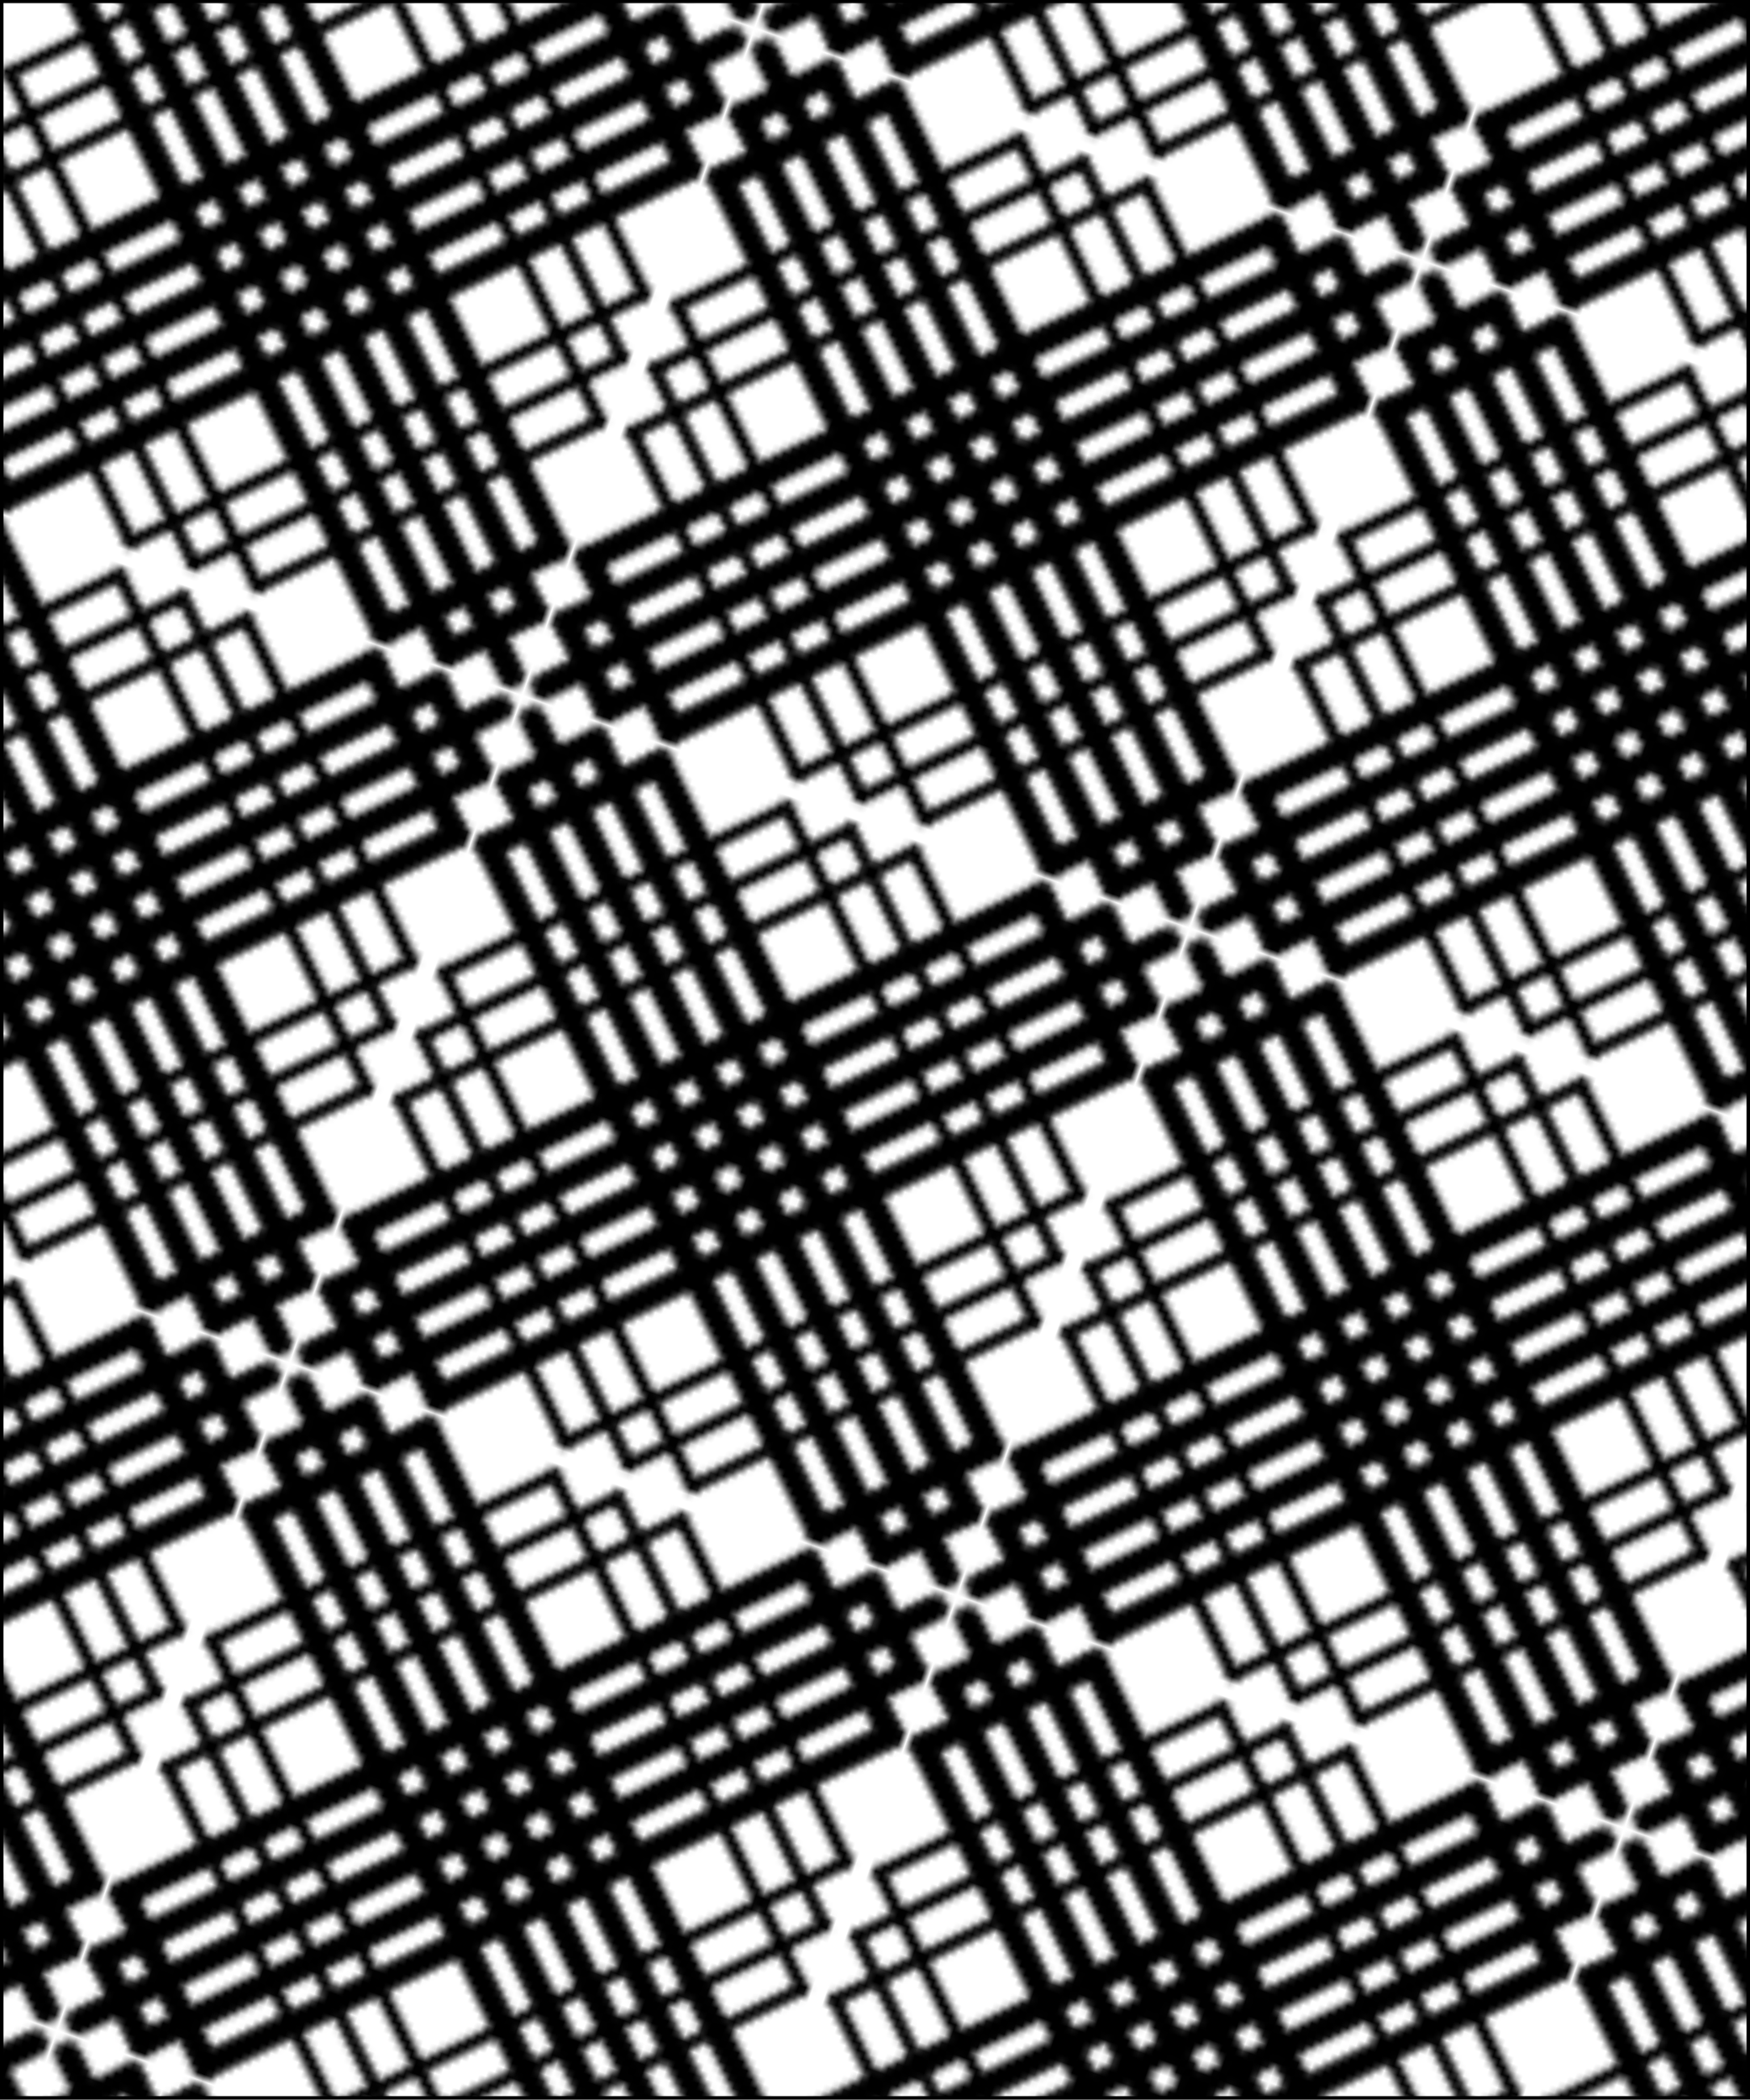 <?xml version="1.0" encoding="UTF-8" standalone="no"?>
<!-- Created with Inkscape (http://www.inkscape.org/) -->

<svg
   xmlns:dc="http://purl.org/dc/elements/1.1/"
   xmlns:cc="http://creativecommons.org/ns#"
   xmlns:rdf="http://www.w3.org/1999/02/22-rdf-syntax-ns#"
   xmlns:svg="http://www.w3.org/2000/svg"
   xmlns="http://www.w3.org/2000/svg"
   xmlns:xlink="http://www.w3.org/1999/xlink"
   xmlns:sodipodi="http://sodipodi.sourceforge.net/DTD/sodipodi-0.dtd"
   xmlns:inkscape="http://www.inkscape.org/namespaces/inkscape"
   version="1.1"
   width="250"
   height="300"
   viewBox="0 0 250 300"
   id="cards"
   inkscape:version="0.91 r13725"
   sodipodi:docname="back_back.svg">
  <sodipodi:namedview
     pagecolor="#ffffff"
     bordercolor="#666666"
     
     objecttolerance="10"
     gridtolerance="10"
     guidetolerance="10"
     inkscape:pageopacity="0"
     inkscape:pageshadow="2"
     inkscape:window-width="1920"
     inkscape:window-height="978"
     id="namedview6787"
     showgrid="false"
     inkscape:zoom="1.999698"
     inkscape:cx="128.24401"
     inkscape:cy="152.29011"
     inkscape:window-x="0"
     inkscape:window-y="1"
     inkscape:window-maximized="1"
     inkscape:current-layer="cards"
     showguides="true"
     inkscape:guide-bbox="true" />
  <rect
     width="249.5"
     height="299.5"
     ry="0"
     x="0.25"
     y="0.2"
     id="rect8231"
     style="fill:url(#pattern6496);fill-rule:evenodd;stroke:#000000;stroke-width:0.499;stroke-linecap:butt;stroke-miterlimit:4;stroke-dasharray:none"
     rx="0" />
  <defs
     id="defs2680">
    <pattern
       patternTransform="matrix(0.944,0.329,-0.329,0.944,74.9,100)"
       id="pattern6496"
       xlink:href="#pattern6885" />
    <pattern
       id="pattern6885"
       patternTransform="translate(74.9,100)"
       height="100.3"
       width="100.2"
       patternUnits="userSpaceOnUse">
      <path
         style="stroke:#000000;stroke-width:3.841;stroke-linecap:round"
         d="M 2.06,2.2 98.1,98.2"
         id="path6759" />
      <path
         style="stroke:#000000;stroke-width:3.841;stroke-linecap:round"
         d="M 2.06,11.8 88.5,98.2"
         id="path6761" />
      <path
         style="stroke:#000000;stroke-width:3.841;stroke-linecap:round"
         d="M 11.66,2.2 98.1,88.6"
         id="path6763" />
      <path
         style="stroke:#000000;stroke-width:3.841;stroke-linecap:round"
         d="M 2.06,21.4 78.9,98.2"
         id="path6765" />
      <path
         style="stroke:#000000;stroke-width:3.841;stroke-linecap:round"
         d="M 21.26,2.2 98.1,79"
         id="path6767" />
      <path
         style="stroke:#000000;stroke-width:3.841;stroke-linecap:round"
         d="M 2.06,88.6 11.66,98.2"
         id="path6769" />
      <path
         style="stroke:#000000;stroke-width:3.841;stroke-linecap:round"
         d="M 2.06,79 21.26,98.2"
         id="path6771" />
      <path
         style="stroke:#000000;stroke-width:3.841;stroke-linecap:round"
         d="M 88.5,2.2 98.1,11.8"
         id="path6773" />
      <path
         style="stroke:#000000;stroke-width:3.841;stroke-linecap:round"
         d="M 78.9,2.2 98.1,21.4"
         id="path6775" />
      <path
         style="stroke:#000000;stroke-width:3.841;stroke-linecap:round"
         d="M 98.1,2.2 2.06,98.2"
         id="path6777" />
      <path
         style="stroke:#000000;stroke-width:3.841;stroke-linecap:round"
         d="M 98.1,11.8 11.66,98.2"
         id="path6779" />
      <path
         style="stroke:#000000;stroke-width:3.841;stroke-linecap:round"
         d="M 88.5,2.2 2.06,88.6"
         id="path6781" />
      <path
         style="stroke:#000000;stroke-width:3.841;stroke-linecap:round"
         d="M 98.1,21.4 21.26,98.2"
         id="path6783" />
      <path
         style="stroke:#000000;stroke-width:3.841;stroke-linecap:round"
         d="M 78.9,2.2 2.06,79"
         id="path6785" />
      <path
         style="stroke:#000000;stroke-width:3.841;stroke-linecap:round"
         d="M 98.1,88.6 88.5,98.2"
         id="path6787" />
      <path
         style="stroke:#000000;stroke-width:3.841;stroke-linecap:round"
         d="M 98.1,79 78.9,98.2"
         id="path6789" />
      <path
         style="stroke:#000000;stroke-width:3.841;stroke-linecap:round"
         d="M 11.66,2.2 2.06,11.8"
         id="path6791" />
      <path
         style="stroke:#000000;stroke-width:3.841;stroke-linecap:round"
         d="M 21.26,2.2 2.06,21.4"
         id="path6793" />
      <path
         style="stroke:#000000;stroke-width:1.921;stroke-linecap:round"
         d="M 2.06,50.2 50.1,98.2"
         id="path6795" />
      <path
         style="stroke:#000000;stroke-width:1.921;stroke-linecap:round"
         d="M 2.06,59.8 40.5,98.2"
         id="path6797" />
      <path
         style="stroke:#000000;stroke-width:1.921;stroke-linecap:round"
         d="M 2.06,40.6 59.7,98.2"
         id="path6799" />
      <path
         style="stroke:#000000;stroke-width:1.921;stroke-linecap:round"
         d="M 50.1,2.2 98.1,50.2"
         id="path6801" />
      <path
         style="stroke:#000000;stroke-width:1.921;stroke-linecap:round"
         d="M 40.5,2.2 98.1,59.8"
         id="path6803" />
      <path
         style="stroke:#000000;stroke-width:1.921;stroke-linecap:round"
         d="M 59.7,2.2 98.1,40.6"
         id="path6805" />
      <path
         style="stroke:#000000;stroke-width:1.921;stroke-linecap:round"
         d="M 98.1,50.2 50.1,98.2"
         id="path6807" />
      <path
         style="stroke:#000000;stroke-width:1.921;stroke-linecap:round"
         d="M 98.1,40.6 40.5,98.2"
         id="path6809" />
      <path
         style="stroke:#000000;stroke-width:1.921;stroke-linecap:round"
         d="M 50.1,2.2 2.06,50.2"
         id="path6811" />
      <path
         style="stroke:#000000;stroke-width:1.921;stroke-linecap:round"
         d="M 59.7,2.2 2.06,59.8"
         id="path6813" />
      <path
         style="stroke:#000000;stroke-width:1.921;stroke-linecap:round"
         d="M 40.5,2.2 2.06,40.6"
         id="path6815" />
      <path
         style="stroke:#000000;stroke-width:1.921;stroke-linecap:round"
         d="M 98.1,59.8 59.7,98.2"
         id="path6817" />
    </pattern>
  </defs>
</svg>
